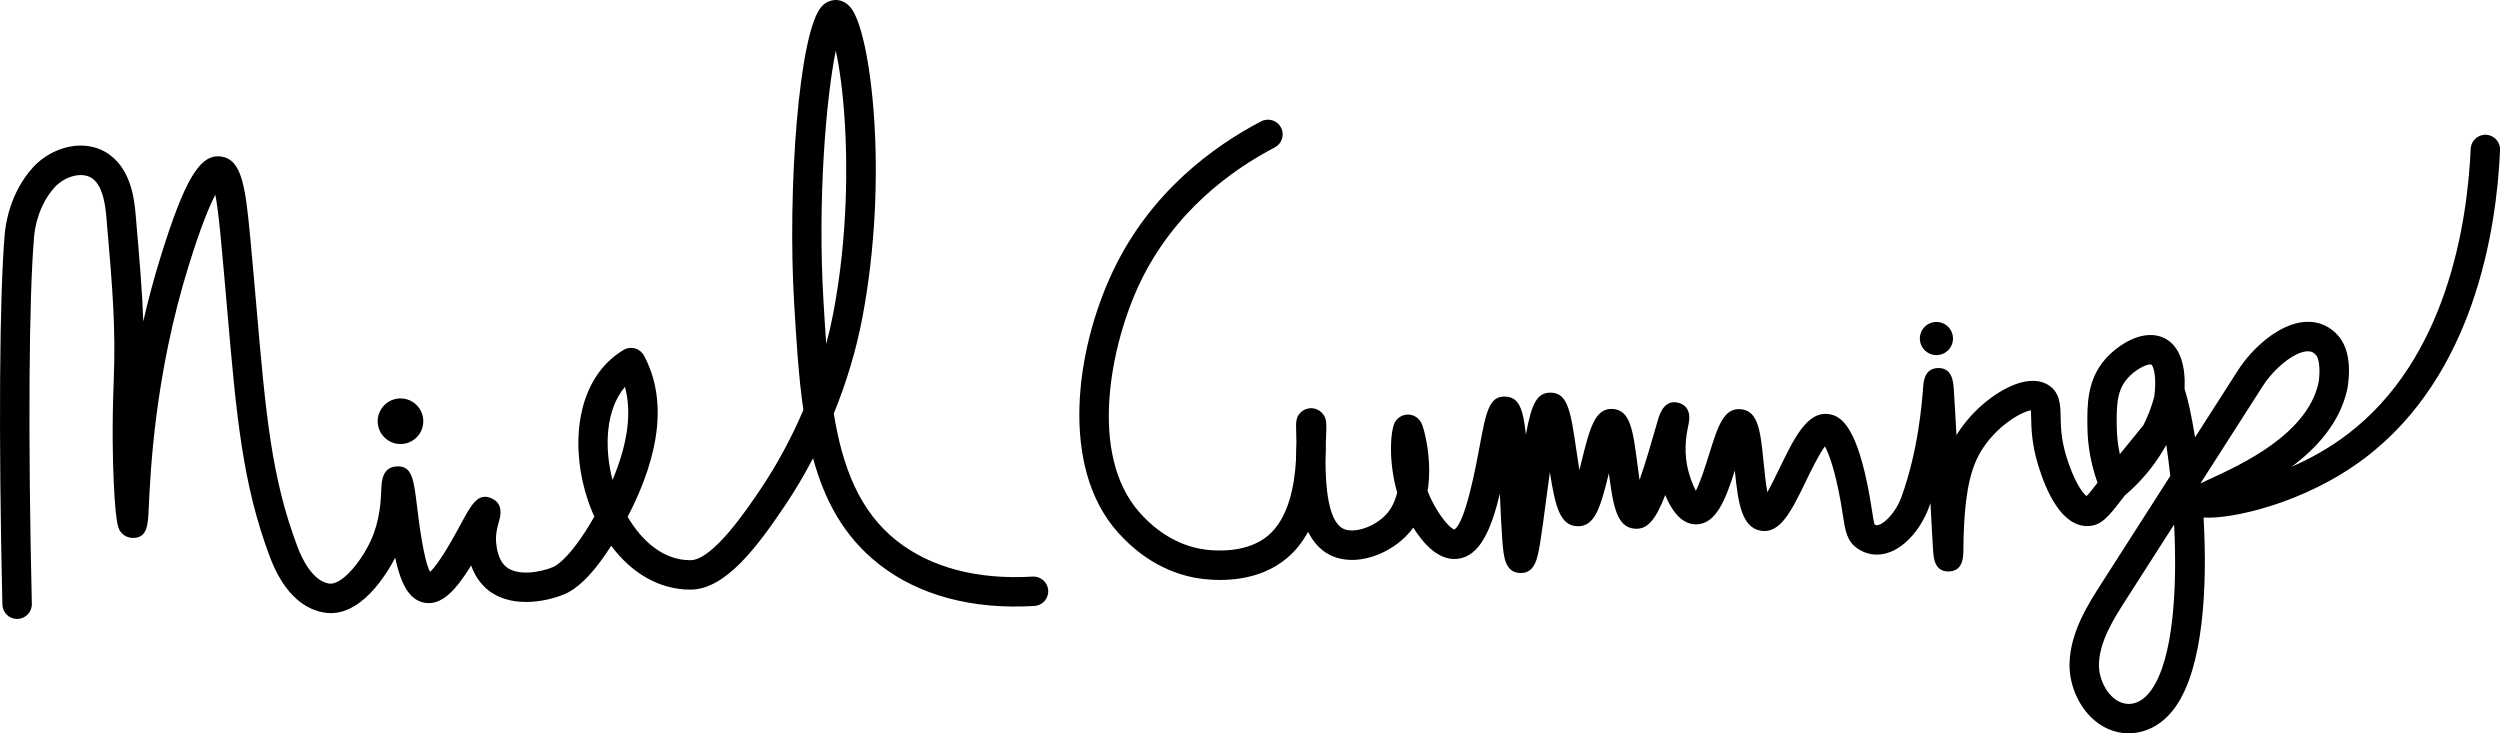 <?xml version="1.0" encoding="UTF-8"?>
<svg id="a" xmlns="http://www.w3.org/2000/svg" viewBox="0 0 1713.15 502.55">
    <path
        d="M11.7,424.14c-5.46,0-9.94-4.36-10.07-9.85C-1.03,299.71-.4,202.28,3.28,160.04c.55-6.29,3.57-28.14,19.45-45.48,12.6-13.76,35.66-20.71,52.43-8.5,15.21,11.06,17.02,32.12,17.8,41.11,2.65,30.75,4.51,52.27,5.22,73.06,3.19-13.98,7.02-28.54,11.63-43.43,16.73-54.04,27.28-71.58,41.72-69.53,14.27,2.02,16.67,20.61,20,56.05,1.6,17.04,2.97,32.76,4.24,47.39,6.32,72.68,10.13,116.54,28.12,164.08,3.24,8.56,10.34,23.19,21.51,25.1,8.32,1.4,21.45-13.92,28.55-29.12,6.48-13.89,7.04-27.88,7.33-35.4,.21-5.3,.6-15.15,10.36-15.75,10.73-.7,11.86,8.59,14.1,27.04,1.27,10.49,4.45,36.72,8.96,45.22,6.54-5.85,17.43-26.01,21.27-33.12,7.09-13.12,11.77-21.81,21.42-17.01,5.32,2.63,6.88,7.79,4.63,15.31-1.05,3.51-2.63,8.81-1.99,15.29,.85,8.64,3.7,13.08,5.93,15.28,7.73,7.64,24.49,4.59,33.23,.88,1.19-.51,11.66-5.61,28.07-34.47-2.47-5.5-4.6-11.37-6.35-17.58-9.71-34.39-5.33-77.6,26.34-96.63,2.37-1.42,5.21-1.81,7.87-1.07,2.66,.73,4.9,2.53,6.21,4.96,15.5,29.01,11.73,66.15-11.21,110.46,9.82,16.78,24.62,29.7,42.77,29.7,.12,0,.24,0,.37,0,15.31-.15,39.03-35.46,47.96-48.75,11.29-16.81,21.17-35.12,29.3-54.15-3.28-22.66-4.76-47.15-6.3-72.84-4.7-77.86,3.15-187.24,19-203.9,2.64-2.78,6.08-4.17,9.54-4.25,2.72,.03,6.71,.98,10.27,5.33,13.81,16.87,26.32,116.06,7.8,212.99-4.16,21.78-10.79,43.8-19.47,65.08,5.95,36.45,17.38,66.83,43.21,87.22,23.25,18.35,55.43,26.8,93.06,24.5,5.5-.33,10.34,3.88,10.68,9.44,.34,5.55-3.88,10.34-9.44,10.68-42.66,2.63-79.59-7.32-106.79-28.8-23.82-18.81-37.07-43.52-44.91-72.44-5.86,11.22-12.28,22.07-19.21,32.38-18.66,27.78-40.57,57.44-64.5,57.67-.19,0-.38,0-.56,0-20.82,0-39.99-11.1-54.07-30.08-13.81,21.79-24.66,30.09-31.76,33.11-13.01,5.52-39.3,10.67-55.26-5.09-2.99-2.95-6.49-7.58-8.96-14.47-10.28,16.76-20.14,27.57-31.81,25.55-10.82-1.85-16.44-13.29-20.24-30.88-5.4,10.47-23.8,41.86-48.77,37.57-15.84-2.7-28.63-15.79-36.97-37.84-18.97-50.15-23.1-97.62-29.34-169.47-1.27-14.59-2.63-30.26-4.23-47.25-.71-7.52-2.08-22.22-3.92-31.7-3.81,7.12-9.81,21.24-18.48,49.24-22.99,74.25-26.01,140.29-27.14,165.15-.55,12.02-.95,20.74-10.9,20.74h-.28c-2.71-.05-5.38-1.23-7.24-3.2-2.3-2.43-4.11-4.35-5.55-34.3-.7-14.65-1.28-38.54-.07-69.2,1.49-37.73-.68-62.9-5-113.03-.84-9.73-2.68-21.53-9.57-26.54-7.21-5.25-19.34-1.15-25.71,5.82-11.59,12.66-13.82,28.93-14.23,33.61-3.62,41.56-4.23,138.14-1.58,252.04,.13,5.56-4.28,10.18-9.84,10.31-.08,0-.16,0-.24,0Zm416.55-159.05c-13.28,15.66-14.3,41.62-8.51,63.84,10.47-24.88,13.32-46.25,8.51-63.84ZM572.74,34.69c-6.55,31.85-12.65,101.95-8.41,172.26,.59,9.79,1.17,19.4,1.85,28.77,1.88-7.06,3.5-14.13,4.84-21.17,10.39-54.4,9.45-104.52,7.97-129.56-1.34-22.56-3.83-39.2-6.25-50.3Z" />
    <path
        d="M1458.84,502.55c-9.74,0-19-4.05-26.33-11.45-9.23-9.32-14.73-23.36-14.34-36.64,.64-21.48,12.52-40.04,22.06-54.95l46.97-73.36c-.82-7.55-1.74-14.71-2.73-21.3-.52,.95-1.06,1.89-1.61,2.83-7.1,12.08-16.12,22.78-26.82,31.84l-1.55,2.01c-9.65,12.54-14.58,18.95-24.13,18.95-.18,0-.36,0-.54,0-17.01-.42-27.45-23.02-33.21-41.9-4.41-14.45-4.62-25.42-4.76-32.68-.03-1.56-.06-3.34-.15-4.71-7.28,1.04-27.53,13.04-37.11,33.46-7.82,16.67-8.61,41.09-9.03,54.21-.1,3.1-.13,6.15-.15,8.49-.04,4.2-.14,14.04-10.01,14.24-.09,0-.18,0-.27,0-9.46,0-10.09-9.21-10.43-14.18-.21-3.08-.47-7.48-.77-12.79-.32-5.74-.69-12.56-1.07-19.9-.37,1.06-.74,2.11-1.13,3.17-4.57,12.55-15.15,27.03-28.49,31.09-7.34,2.23-14.79,.98-20.95-3.53-6.78-4.96-7.88-12.2-9.41-22.24-.4-2.63-.86-5.66-1.48-9.15-3.94-22.1-8.22-33.36-10.85-38.18-4,5.24-9.57,16.72-13.16,24.12-9.78,20.18-17.54,36.09-30.94,33.66-13.06-2.39-15.43-19.31-17.66-41.24-6.21,19.6-12.72,36.89-26.58,36.89h-.13c-10.35-.08-16.97-10.32-20.95-20.1-6.72,17.55-12.54,23.83-21.08,23.07-12.18-1.1-14.65-15.66-17.55-37.97-5.68,22.94-9.38,36.74-21.65,36.28-11.74-.37-15.13-13.32-18.79-37.07-.95,6.85-1.83,13.58-2.57,19.19-1.45,11.04-2.81,21.47-4.09,29.21-1.73,10.43-3.42,21.2-13.89,20.73-10.3-.48-11.17-11.44-12-22.04-.62-7.9-1.09-18.43-1.59-29.58-.04-.88-.08-1.79-.12-2.73-6.11,25.37-13.97,42.92-28.96,44.64-12.88,1.48-23.34-10.21-30.39-21.39-.81,1.13-1.67,2.24-2.6,3.31-12.6,14.73-37.32,24.66-55.27,15.03-6.3-3.38-10.88-8.84-14.2-15.47-3.67,6.75-8.44,12.97-14.6,18.13-19.19,16.07-44.44,15.74-57.78,14.13-15.1-1.82-37.43-8.85-58.05-31.99-39.6-44.44-29.38-124.07-3.13-179.24,25.86-54.35,69.42-85.64,101.41-102.31,4.93-2.58,11.02-.66,13.6,4.28s.66,11.02-4.28,13.6c-29.26,15.25-69.07,43.79-92.53,93.1-19.6,41.19-35.78,117.04-.02,157.17,16.43,18.44,33.77,23.98,45.43,25.39,8.14,.99,28.57,2.02,42.42-9.57,14.28-11.96,18.27-34.62,19.24-52.06,.02-4.3,.14-8.34,.28-11.94-.02-2.94-.09-5.47-.15-7.41-.19-6.49-.28-9.74,3.07-13.06,1.98-1.97,4.76-3,7.53-2.94,2.68,.1,5.31,1.32,7.13,3.29,3.27,3.55,3.15,6.62,2.73,16.79-.04,.99-.09,2.13-.13,3.4,.03,3.74,0,8.03-.24,12.66,.03,17.57,1.85,40.93,11.83,46.29,7.44,4,22.52-1.14,30.42-10.37,3.4-3.97,5.58-8.93,6.9-14.21-6.24-21.3-4.68-43.08-1.49-48.42,1.76-2.95,5.04-4.93,8.47-5.04,1.58-.07,6.92,.24,9.8,6.22,1.61,3.36,7.52,24.66,4.04,46.14,.77,2.07,1.66,4.14,2.67,6.18,5.96,11.99,12.81,19.37,15.58,20.22,7.59-4.35,14.88-43.43,17.29-56.38,4.54-24.33,6.58-35.49,18.1-34.68,8.51,.56,11.81,7.31,13.7,26.05,3.98-22.11,7.97-28.85,17.01-28.78,11.86,.16,13.7,12.77,17.74,40.41,.54,3.67,1.19,8.16,1.92,12.67,.46-1.84,.9-3.59,1.28-5.15,5.77-23.35,9.29-37.46,21.5-36.76,12.19,.69,14,14.73,16.99,37.99,.4,3.08,.89,6.9,1.45,10.7,3.93-11.06,7.97-25.16,9.98-32.17,1.19-4.17,2.21-7.71,2.99-10.21,2.71-8.67,7.31-12.19,13.72-10.51,3.53,.93,9.15,4.07,6.89,14.66-1.01,4.75-3.38,15.87-1,28.16,1.36,7.03,3.89,13.56,6.02,17.45,3.2-6.17,6.89-17.99,9.09-25.03,6.03-19.31,10.01-32.04,21.85-30.85,11.96,1.23,13.35,15.18,15.47,36.29,.55,5.56,1.41,14.12,2.57,20.61,2.75-4.89,5.83-11.24,8.21-16.13,10.36-21.38,19.32-39.83,34.32-37.36,8.43,1.39,19.19,9.09,27.66,56.66,.66,3.7,1.14,6.9,1.57,9.67,.56,3.66,1.18,7.79,1.77,9.26,.89,.54,1.65,.6,2.8,.25,5.25-1.59,12.31-10.16,15.42-18.7,11.72-32.18,14.22-65.08,15.04-75.89,.28-3.74,.95-12.48,9.97-12.88,9.89-.32,10.64,9.15,11.03,14.84,.24,3.51,.54,8.51,.88,14.48,.28,4.98,.59,10.64,.91,16.67,11.3-18.35,29.33-31.58,42.95-35.71,9.79-2.97,16.16-.98,19.79,1.21,8.35,5.05,8.51,13.94,8.66,21.79,.13,6.87,.3,15.42,3.88,27.18,4.87,15.96,10.82,25.18,13.91,27.27,1.62-1.57,4.43-5.16,7.49-9.14-4.46-12.5-6.79-25.33-6.93-38.24-.17-14.89-.35-31.76,11.91-46.06,8.54-9.96,26.54-22.08,41.11-14.63,11.16,5.71,14.27,20.27,13.57,34.62,2.35,7.3,4.9,18.94,7.17,33.23l29.42-45.95c9.76-15.24,28.36-32.13,46.14-33.19,9.16-.58,17.19,2.97,23.12,10.18,10.87,13.19,5.48,36.7,5.43,36.93-5.3,22.42-20.8,39.42-37.93,52.17,12.37-5.38,25.42-12.53,37.87-21.93,68.57-51.79,82.58-145.01,84.83-195.96,.25-5.56,4.95-9.83,10.51-9.62,5.56,.25,9.87,4.95,9.63,10.51-2.4,54.49-17.66,154.39-92.82,211.15-41.56,31.39-92.27,41.98-110.37,40.64,2.8,48.53-.36,102.58-18.94,129.33-8.08,11.63-18.96,18.04-31.47,18.53-.23,0-.47,0-.7,0Zm31-143.13l-32.63,50.96c-8.63,13.48-18.42,28.77-18.89,44.67-.23,7.83,3.11,16.41,8.51,21.86,2.53,2.56,6.61,5.48,12.11,5.48,3.7-.15,9.58-1.34,15.51-9.89,14.83-21.34,17.62-68.89,15.39-113.09Zm18.25-28.5c0,.1,.02,.2,.03,.31,2.19-1.13,4.6-2.24,7.12-3.41,21.16-9.77,65.19-30.11,73.37-64.74,1.12-4.76,1.47-16.05-1.36-19.49-1.81-2.2-3.66-3.03-6.36-2.87-8.62,.52-22.25,11.26-30.37,23.94l-42.42,66.25Zm-34.64-81.2c-2.88,0-10.41,3.54-15.88,9.92-7.33,8.54-7.2,19.74-7.05,32.72,.07,6.31,.78,12.62,2.11,18.86,4.49-5.61,8.02-9.88,10.75-13.2,2.34-2.84,4.09-4.96,5.42-6.66,3.11-6.21,5.59-12.71,7.41-19.43,1.62-11.32,.08-20.64-2.04-22.12-.19-.07-.43-.1-.72-.1Zm-80.06,31.47h0Z" />
    <path
        d="M274.44,304.28c-8.62,0-15.63-7.01-15.63-15.63s7.01-15.63,15.63-15.63,15.63,7.01,15.63,15.63-7.01,15.63-15.63,15.63Z" />
    <path
        d="M1326.96,243.34c-6.26,0-11.36-5.09-11.36-11.36s5.09-11.36,11.36-11.36,11.35,5.09,11.35,11.36-5.09,11.36-11.35,11.36Z" />
</svg>